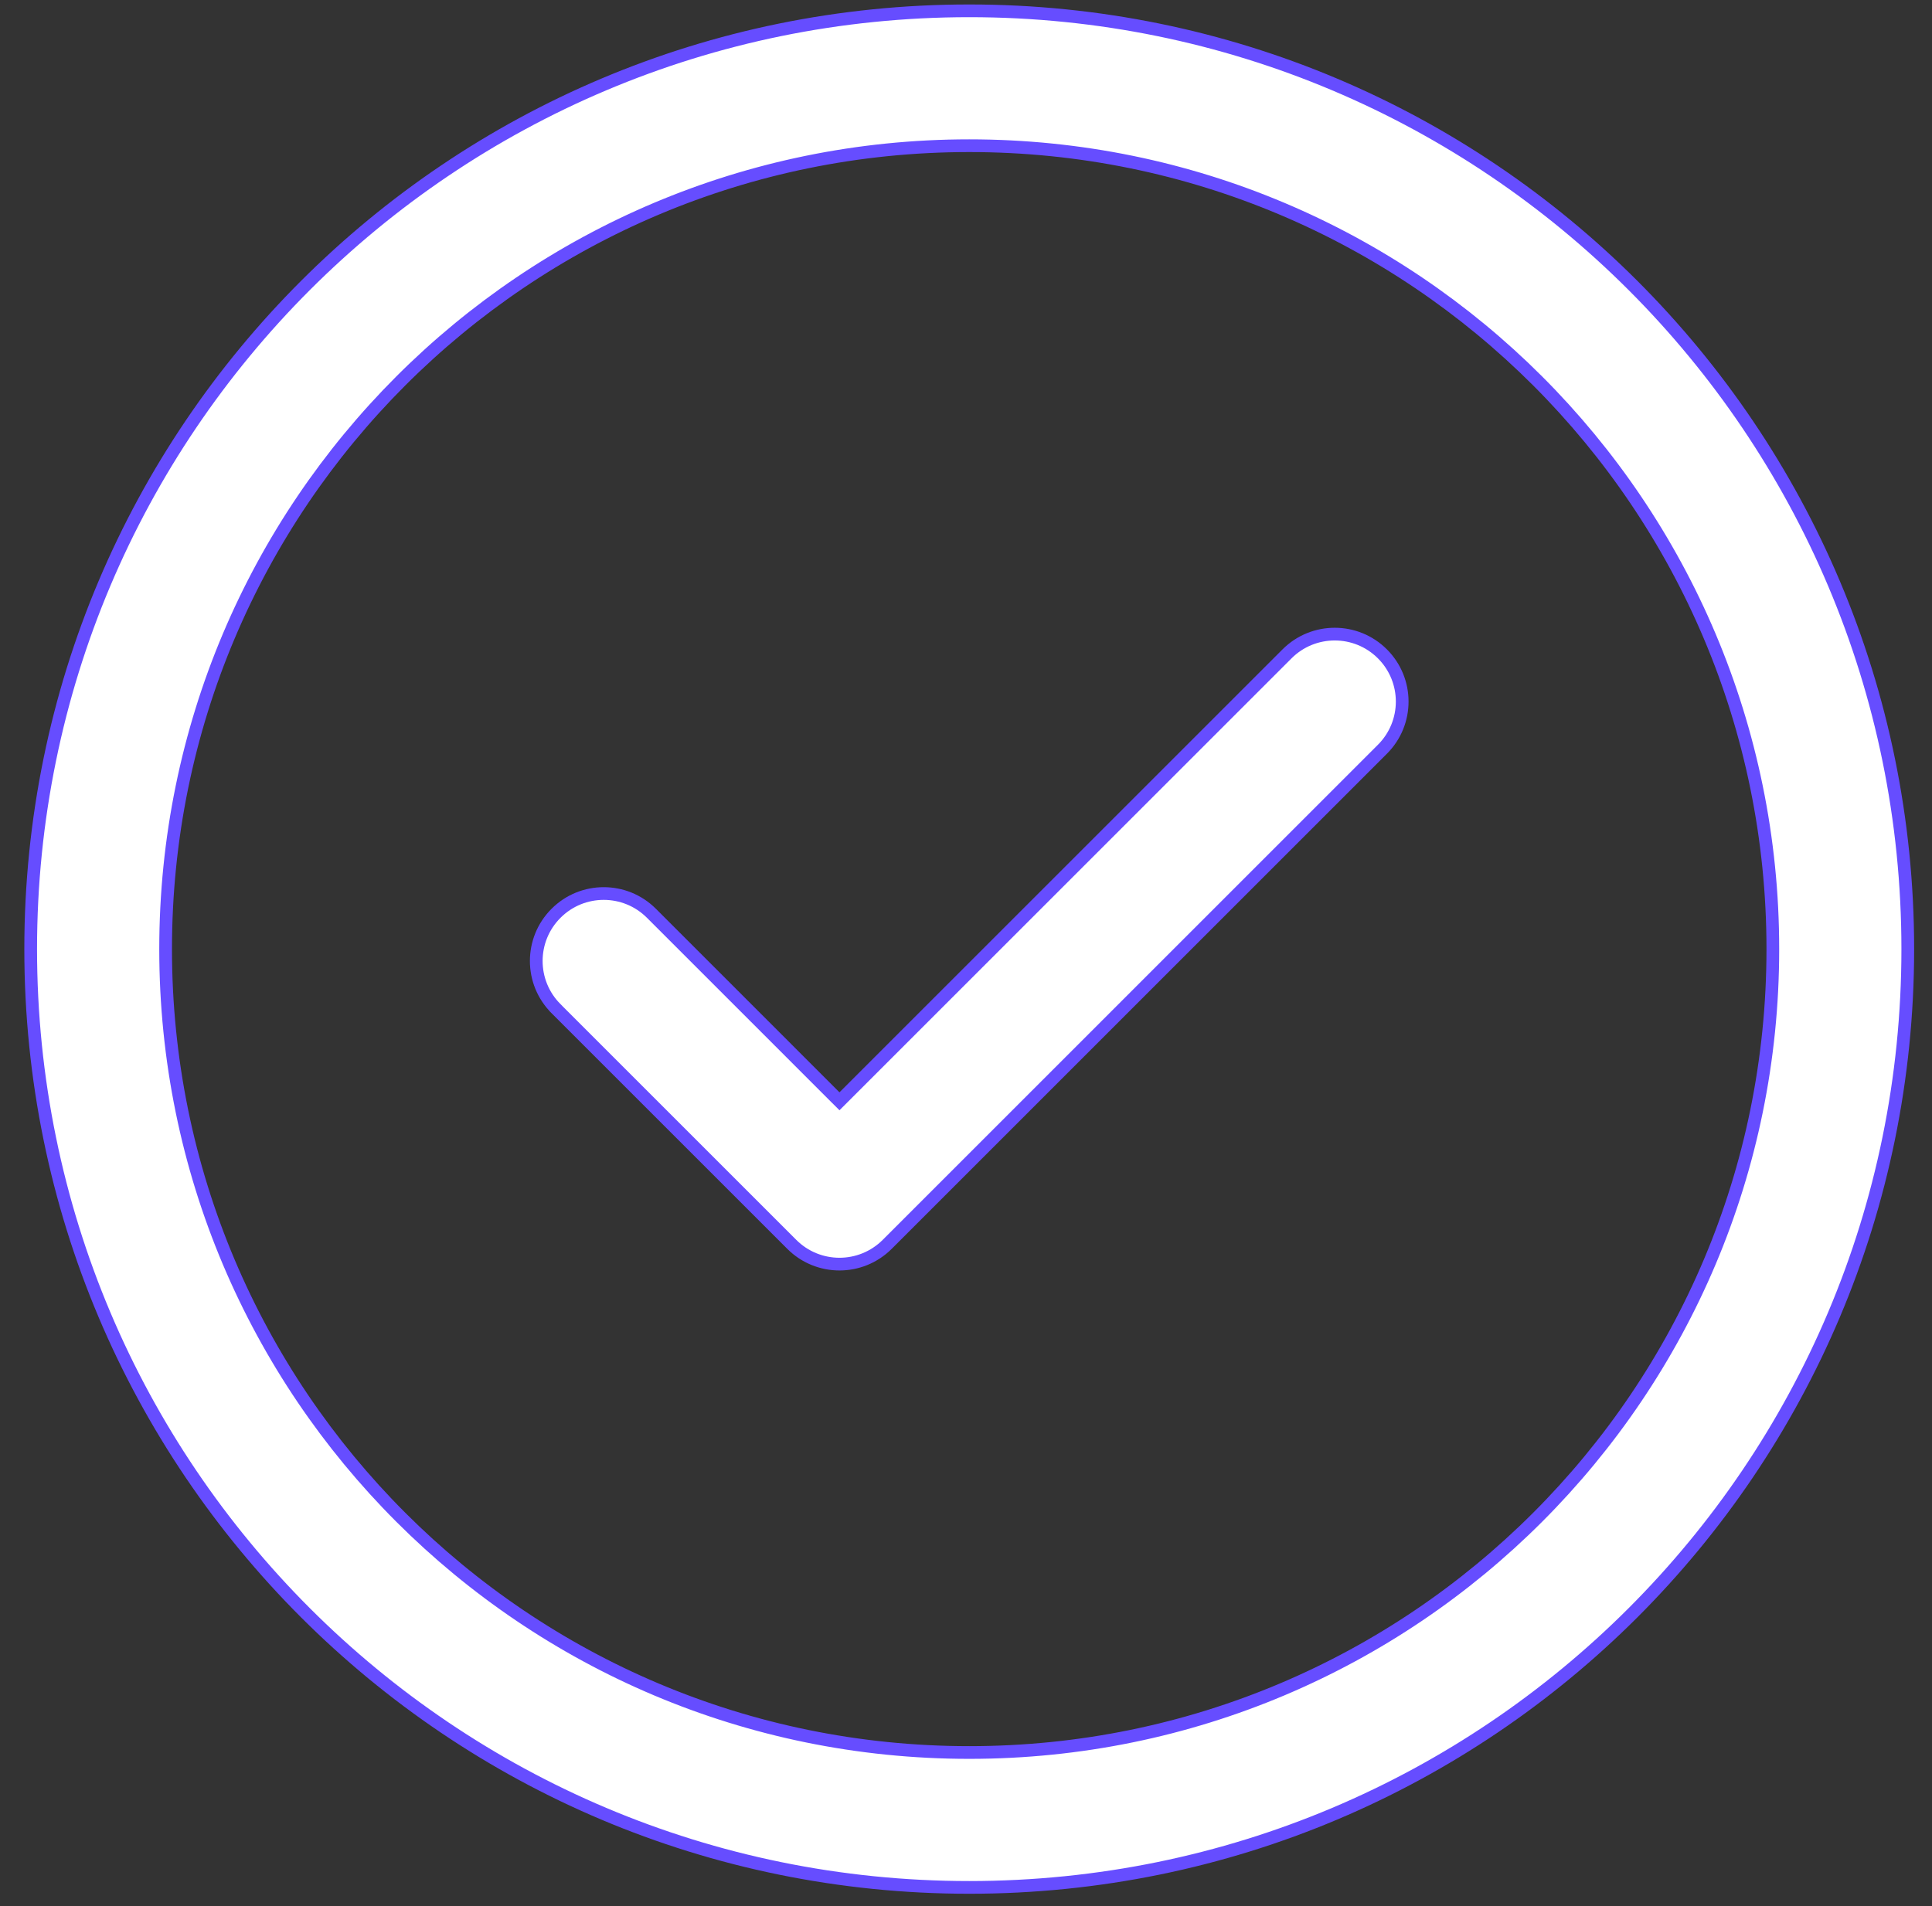 <svg width="76" height="75" viewBox="0 0 76 75" fill="none" xmlns="http://www.w3.org/2000/svg">
<rect x="0" y="0" width="76" height="75" fill="#333333" stroke="none"/>
<path d="M54.381 29.481L54.381 29.481L34.9 48.963C34.9 48.963 34.9 48.963 34.9 48.963C33.863 49.999 32.183 49.999 31.147 48.963C31.147 48.963 31.147 48.963 31.147 48.963L21.873 39.689L21.873 39.688C20.836 38.652 20.836 36.972 21.873 35.936L21.873 35.936C22.909 34.899 24.589 34.899 25.626 35.936L25.626 35.936L32.846 43.157L33.023 43.333L33.2 43.156L50.628 25.728C50.628 25.728 50.628 25.728 50.628 25.728C51.664 24.692 53.345 24.692 54.381 25.728C55.418 26.765 55.418 28.445 54.381 29.481ZM75.047 37.345C75.047 57.753 58.532 74.265 38.127 74.265C17.719 74.265 1.207 57.75 1.207 37.345C1.207 16.938 17.722 0.426 38.127 0.426C58.535 0.426 75.047 16.941 75.047 37.345ZM69.739 37.345C69.739 19.872 55.598 5.733 38.127 5.733C20.653 5.733 6.515 19.874 6.515 37.345C6.515 54.819 20.656 68.957 38.127 68.957C55.6 68.957 69.739 54.817 69.739 37.345Z" fill="white" stroke="#664DFF" stroke-width="0.5"/>
</svg>
